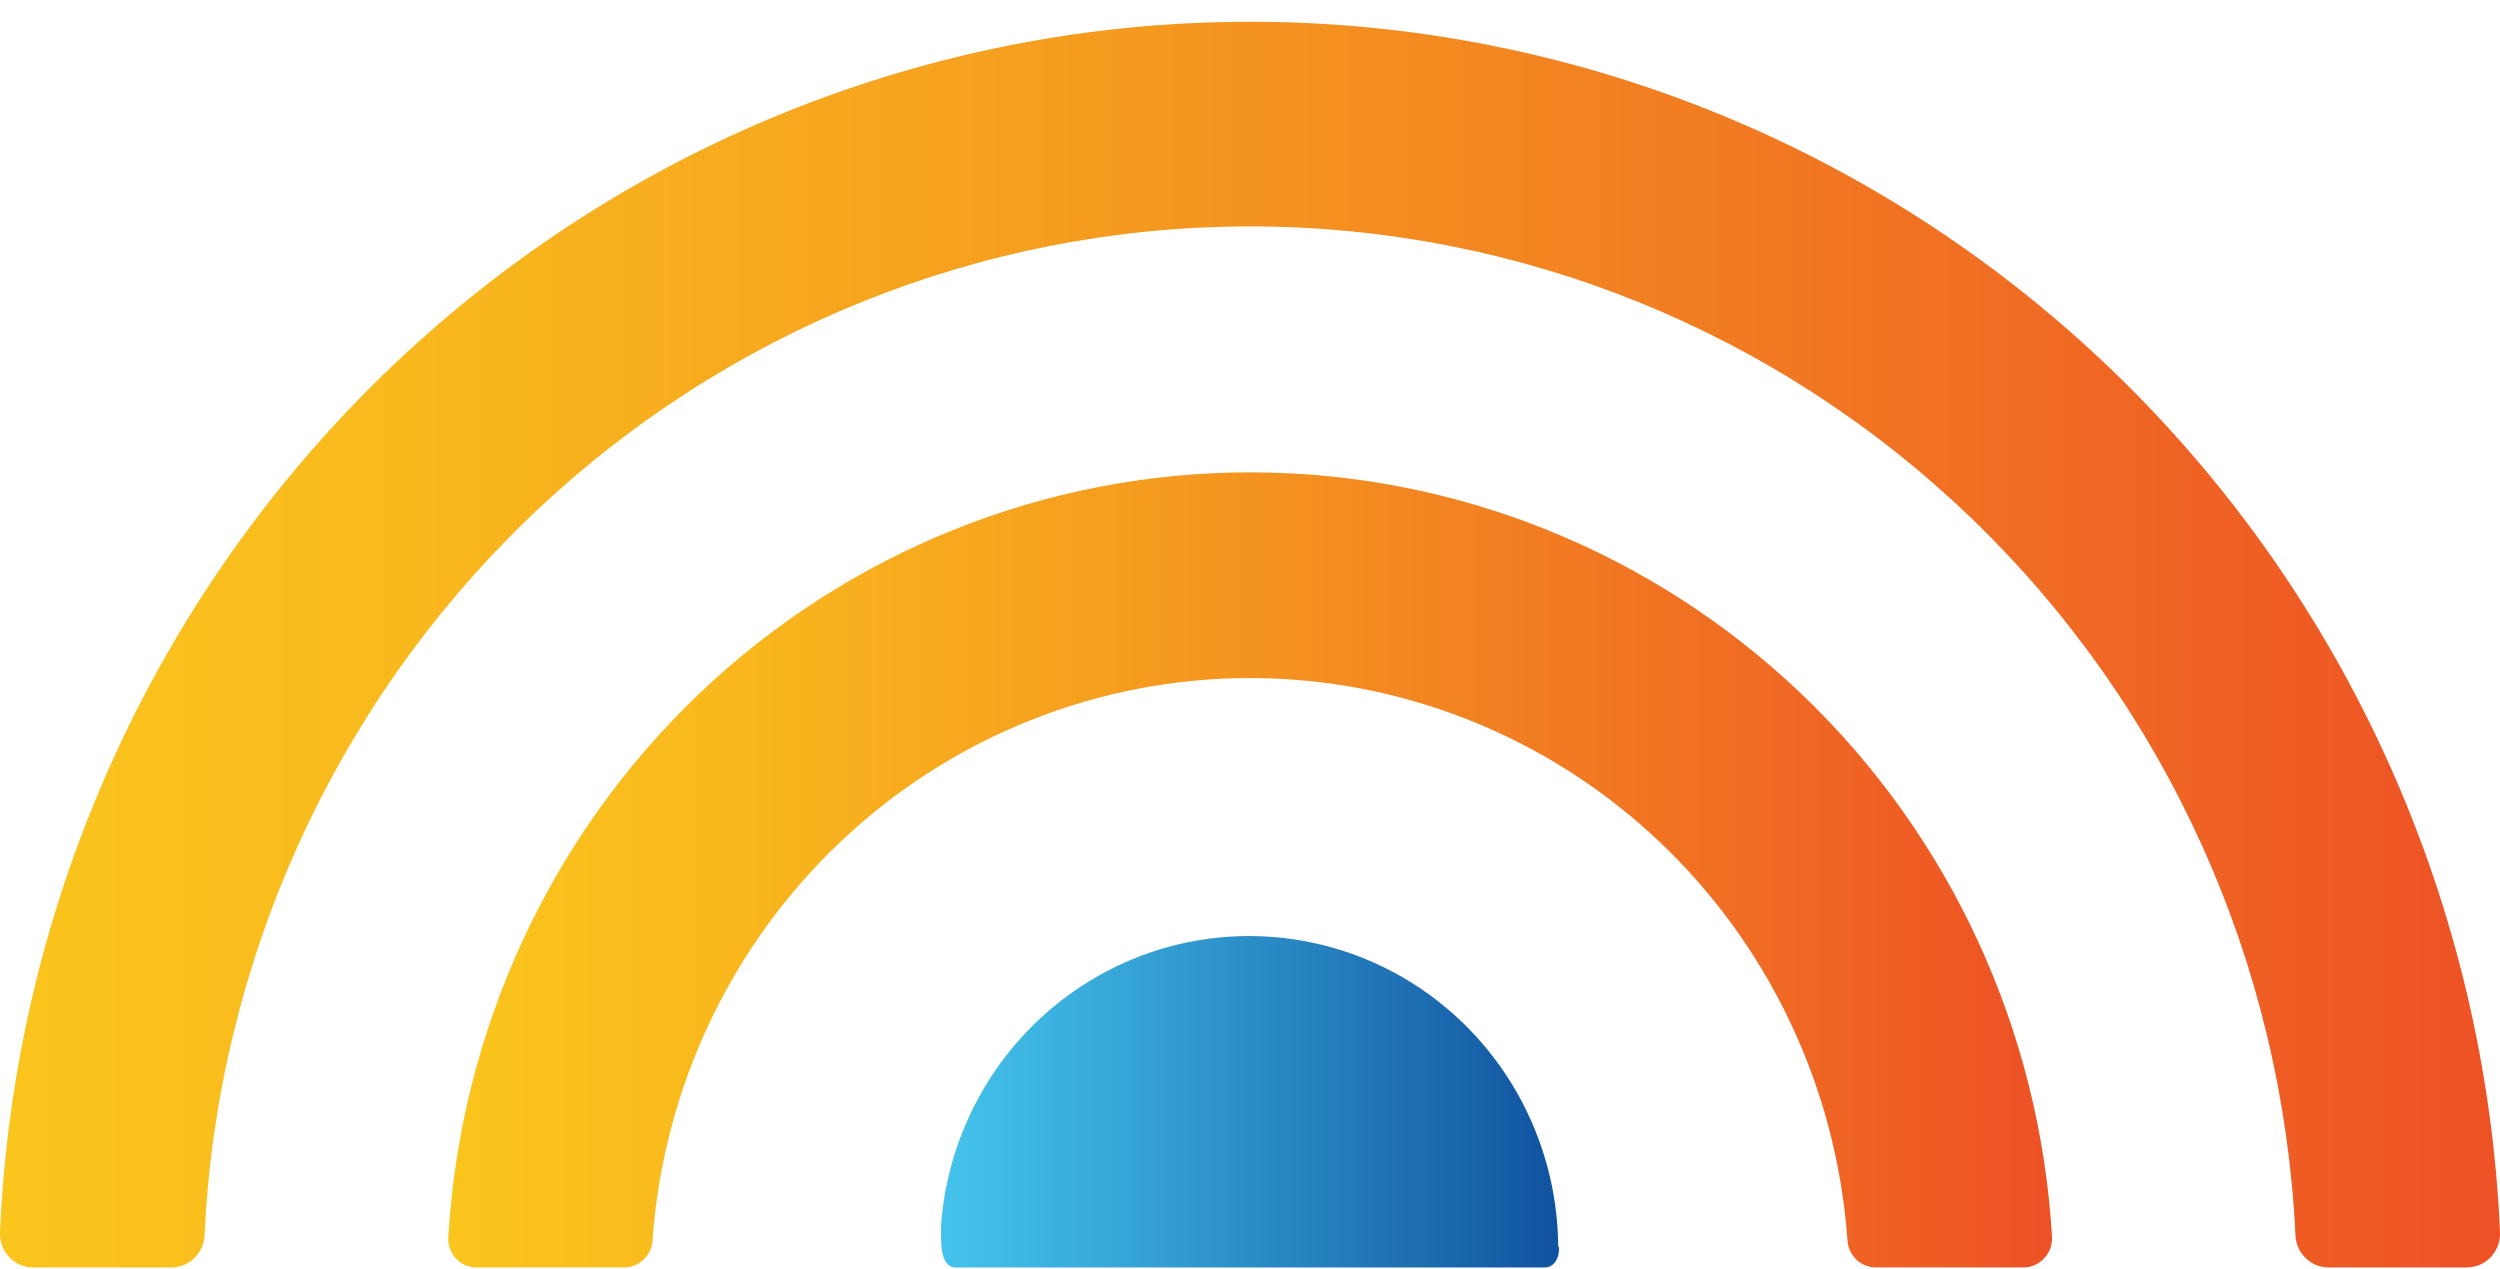 <svg width="67" height="34" viewBox="0 0 67 34" fill="none" xmlns="http://www.w3.org/2000/svg">
<g clip-path="url(#clip0_641_993)">
<path d="M41.782 33.399V33.474C41.782 33.742 41.633 33.968 41.4 33.968H25.609C25.334 33.968 25.238 33.646 25.228 33.335C25.217 33.135 25.217 32.934 25.228 32.734C25.414 30.586 26.411 28.594 28.012 27.171C29.613 25.748 31.694 25.004 33.823 25.094C35.952 25.183 37.965 26.1 39.443 27.653C40.921 29.206 41.751 31.275 41.76 33.431L41.782 33.399Z" fill="url(#paint0_linear_641_993)"/>
<path d="M54.221 33.967H50.266C50.072 33.965 49.887 33.888 49.747 33.753C49.607 33.617 49.524 33.433 49.513 33.238C49.218 29.144 47.403 25.315 44.433 22.52C41.462 19.726 37.556 18.172 33.5 18.172C29.444 18.172 25.538 19.726 22.567 22.52C19.596 25.315 17.782 29.144 17.487 33.238C17.476 33.433 17.392 33.617 17.253 33.753C17.113 33.888 16.927 33.965 16.734 33.967H12.778C12.675 33.969 12.572 33.949 12.477 33.909C12.381 33.868 12.295 33.809 12.223 33.733C12.152 33.658 12.096 33.568 12.06 33.47C12.024 33.372 12.009 33.267 12.015 33.163C12.337 27.616 14.742 22.404 18.736 18.593C22.731 14.782 28.015 12.659 33.505 12.659C38.996 12.659 44.279 14.782 48.274 18.593C52.269 22.404 54.673 27.616 54.995 33.163C54.998 33.267 54.98 33.371 54.943 33.469C54.905 33.566 54.849 33.655 54.776 33.73C54.704 33.806 54.618 33.865 54.523 33.906C54.427 33.947 54.325 33.968 54.221 33.967Z" fill="url(#paint1_linear_641_993)"/>
<path d="M66.109 33.968H62.397C62.168 33.965 61.949 33.873 61.785 33.711C61.621 33.55 61.525 33.33 61.517 33.099C61.174 25.813 58.072 18.942 52.855 13.909C47.639 8.876 40.708 6.068 33.5 6.068C26.292 6.068 19.36 8.876 14.144 13.909C8.927 18.942 5.825 25.813 5.482 33.099C5.474 33.33 5.378 33.55 5.214 33.711C5.05 33.873 4.831 33.965 4.602 33.968H0.89C0.771 33.968 0.652 33.943 0.542 33.896C0.432 33.849 0.332 33.779 0.249 33.692C0.166 33.605 0.101 33.502 0.058 33.389C0.015 33.276 -0.005 33.155 -0 33.034C0.376 24.3 4.07 16.049 10.311 10.003C16.552 3.957 24.859 0.583 33.5 0.583C42.14 0.583 50.447 3.957 56.688 10.003C62.929 16.049 66.623 24.3 67 33.034C67.004 33.155 66.984 33.276 66.941 33.389C66.898 33.502 66.833 33.605 66.75 33.692C66.667 33.779 66.567 33.849 66.457 33.896C66.347 33.943 66.228 33.968 66.109 33.968Z" fill="url(#paint2_linear_641_993)"/>
</g>
<defs>
<linearGradient id="paint0_linear_641_993" x1="25.217" y1="29.493" x2="41.782" y2="29.493" gradientUnits="userSpaceOnUse">
<stop offset="0.01" stop-color="#43C3EB"/>
<stop offset="0.28" stop-color="#37A7D8"/>
<stop offset="0.88" stop-color="#1761A9"/>
<stop offset="1" stop-color="#10529F"/>
</linearGradient>
<linearGradient id="paint1_linear_641_993" x1="12.004" y1="23.291" x2="54.995" y2="23.291" gradientUnits="userSpaceOnUse">
<stop stop-color="#FAC51C"/>
<stop offset="0.16" stop-color="#F9B91D"/>
<stop offset="0.45" stop-color="#F59A1F"/>
<stop offset="0.83" stop-color="#F06923"/>
<stop offset="1" stop-color="#ED5125"/>
</linearGradient>
<linearGradient id="paint2_linear_641_993" x1="-0" y1="17.218" x2="67" y2="17.218" gradientUnits="userSpaceOnUse">
<stop stop-color="#FAC51C"/>
<stop offset="0.16" stop-color="#F9B91D"/>
<stop offset="0.45" stop-color="#F59A1F"/>
<stop offset="0.83" stop-color="#F06923"/>
<stop offset="1" stop-color="#ED5125"/>
</linearGradient>
<clipPath id="clip0_641_993">
<rect width="67" height="33.5" fill="white" transform="translate(0 0.468)"/>
</clipPath>
</defs>
</svg>
